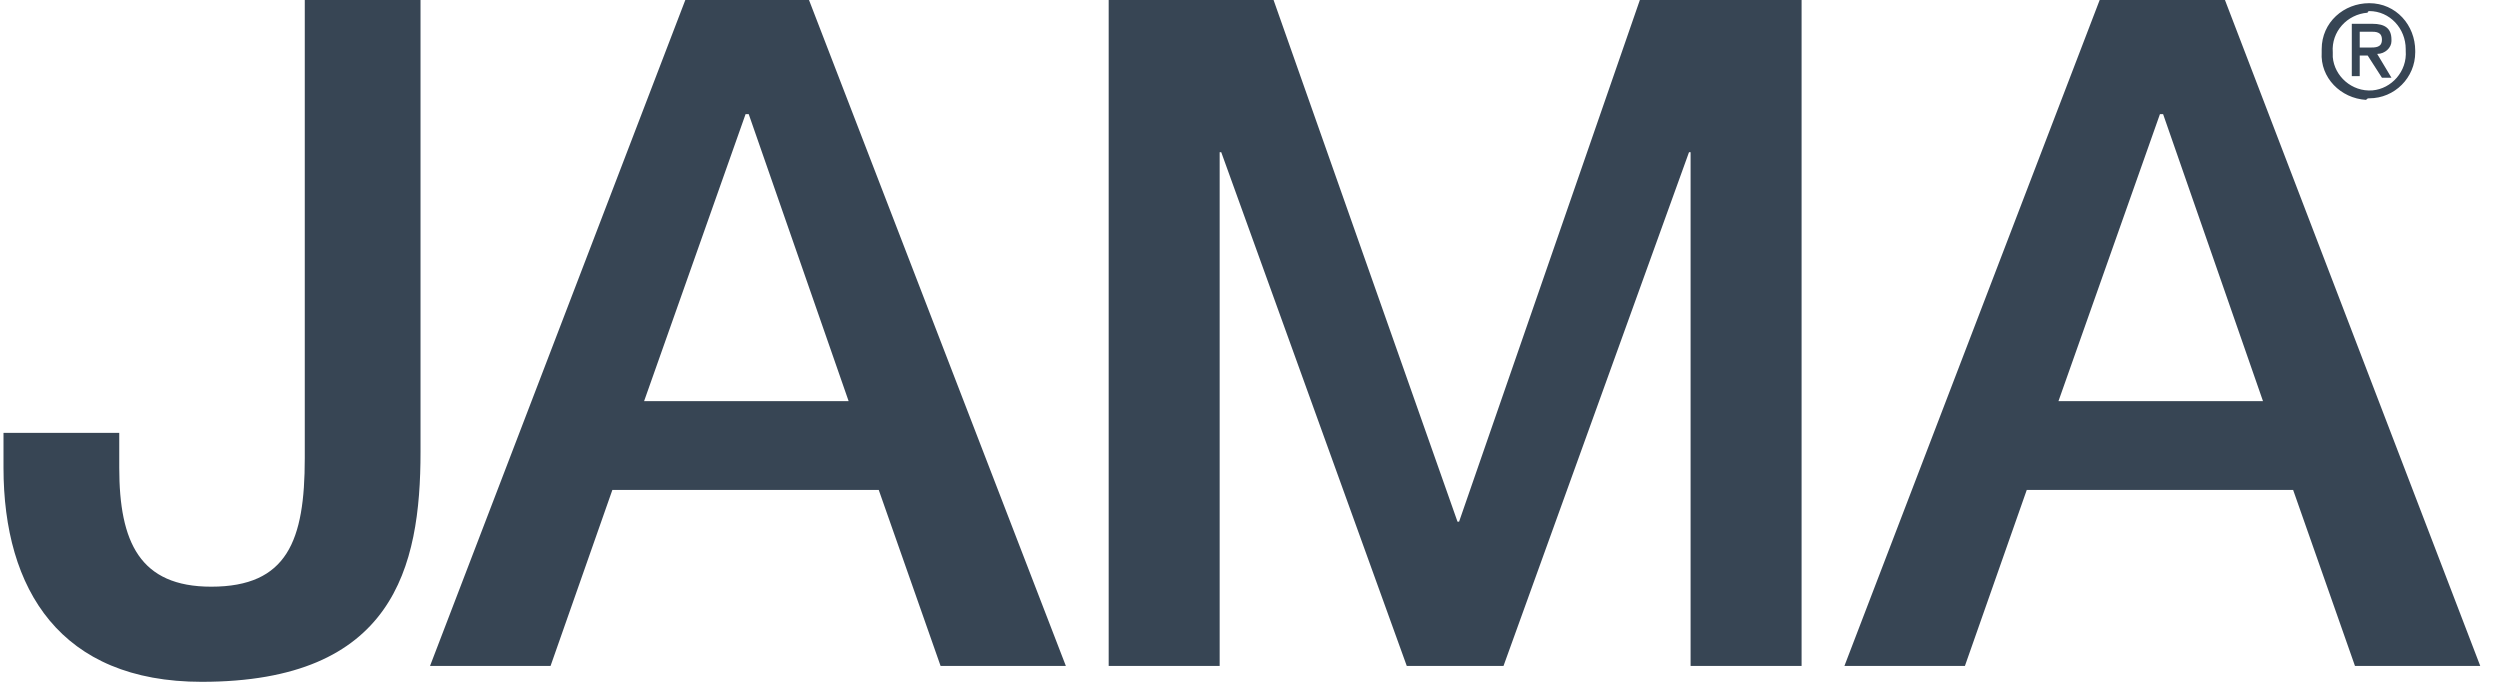 <svg width="110" height="30" viewBox="0 0 110 30" fill="none" xmlns="http://www.w3.org/2000/svg">
<path d="M13.41 20.163C13.41 23.791 12.642 25.814 9.293 25.814C6.154 25.814 5.247 23.86 5.247 20.581V19.047H0.154V20.581C0.154 25.953 2.665 30 8.875 30C17.317 30 18.503 24.977 18.503 19.884V0H13.41V20.163Z" fill="#374554"/>
<path d="M30.154 0L18.921 29.302H24.224L26.944 21.558H38.665L41.386 29.302H46.898L35.596 0H30.154ZM28.34 17.651L32.805 5.023H32.944L37.34 17.651H28.34Z" fill="#374554"/>
<path d="M64.2 22.953H64.13L56.037 0H48.782V29.302H53.665V6.698H53.735L61.898 29.302H66.154L74.316 6.698H74.386V29.302H79.27V0H72.154L64.2 22.953Z" fill="#374554"/>
<path d="M92.386 0L81.154 29.302H86.456L89.177 21.558H100.898L103.619 29.302H109.131L97.898 0H92.386ZM90.572 17.651L95.037 5.023H95.177L99.572 17.651H90.572Z" fill="#374554"/>
<path d="M104.247 4.326C105.363 4.326 106.27 3.419 106.27 2.302V2.233C106.27 1.116 105.433 0.14 104.247 0.14C103.131 0.14 102.154 0.977 102.154 2.163C102.154 2.233 102.154 2.233 102.154 2.302C102.084 3.419 102.991 4.326 104.107 4.395C104.177 4.326 104.177 4.326 104.247 4.326ZM104.247 0.488C105.154 0.488 105.852 1.256 105.852 2.163V2.233C105.921 3.14 105.224 3.907 104.386 3.977C103.479 4.047 102.712 3.349 102.642 2.512C102.642 2.442 102.642 2.372 102.642 2.302C102.573 1.395 103.27 0.628 104.177 0.558C104.177 0.488 104.247 0.488 104.247 0.488Z" fill="#374554"/>
<path d="M103.828 2.442H104.177L104.805 3.419H105.224L104.596 2.372C104.945 2.372 105.224 2.093 105.224 1.814C105.224 1.814 105.224 1.814 105.224 1.744C105.224 1.256 104.945 1.047 104.386 1.047H103.479V3.349H103.828V2.442ZM103.828 1.395H104.317C104.526 1.395 104.805 1.395 104.805 1.744C104.805 2.093 104.526 2.093 104.247 2.093H103.828V1.395Z" fill="#374554"/>
</svg>
